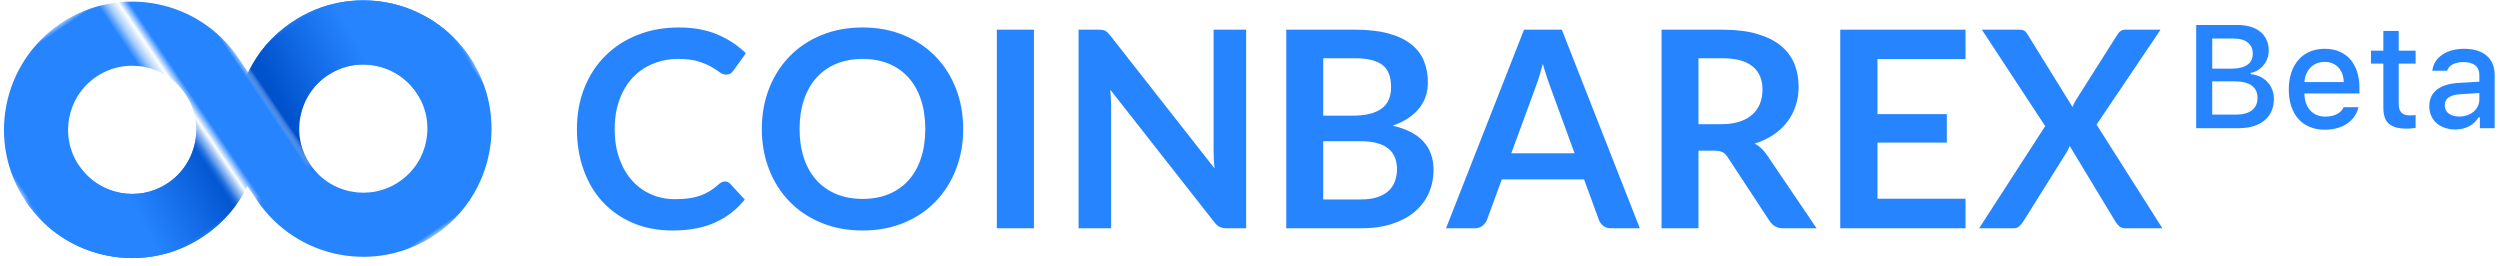 <?xml version="1.0" encoding="UTF-8"?>
<svg width="273px" height="29px" viewBox="0 0 273 29" version="1.1" xmlns="http://www.w3.org/2000/svg" xmlns:xlink="http://www.w3.org/1999/xlink">
    <!-- Generator: Sketch 52.3 (67297) - http://www.bohemiancoding.com/sketch -->
    <title>Brand</title>
    <desc>Created with Sketch.</desc>
    <defs>
        <rect id="path-1" x="0" y="1.8189894e-12" width="56" height="30"></rect>
        <polygon id="path-3" points="0 0 19.402 0 19.402 28.077 20.994 28.077 20.994 0 27.999 0 27.999 28.077 29.739 28.077 29.739 0 49 0 49 42 0 42"></polygon>
        <polygon id="path-5" points="0 0 21 0 21 14.637 0 14.637"></polygon>
        <linearGradient x1="30.393%" y1="7.217%" x2="67.599%" y2="10.904%" id="linearGradient-7">
            <stop stop-color="#0052CC" offset="0%"></stop>
            <stop stop-color="#2684FF" offset="100%"></stop>
        </linearGradient>
        <polygon id="path-8" points="0.598 0 20 0 20 14 0.598 14.049"></polygon>
    </defs>
    <g id="Symbols" stroke="none" stroke-width="1" fill="none" fill-rule="evenodd">
        <g id="0long/Header/Login" transform="translate(-66, -14)">
            <g id="Brand" transform="translate(65, 7)">
                <g id="Group-2">
                    <g id="Group" transform="translate(0, 6)">
                        <mask id="mask-2" fill="white">
                            <use xlink:href="#path-1"></use>
                        </mask>
                        <g id="Mask" fill-rule="nonzero"></g>
                        <g mask="url(#mask-2)">
                            <g transform="translate(28.054, 15.11) rotate(-34) translate(-28.054, -15.11) translate(3.554, -5.89)">
                                <g transform="translate(-0, 0)">
                                    <g id="Combined-Shape">
                                        <mask id="mask-4" fill="white">
                                            <use xlink:href="#path-3"></use>
                                        </mask>
                                        <g id="Mask" fill-rule="nonzero"></g>
                                        <path d="M21,28 L21,26.127 C18.941,27.318 16.55,28 14,28 C6.268,28 0,21.732 0,14 C0,6.268 6.268,0 14,0 C21.732,0 28,6.268 28,14 L28,15.873 C30.059,14.682 32.45,14 35,14 C42.732,14 49,20.268 49,28 C49,35.732 42.732,42 35,42 C27.268,42 21,35.732 21,28 Z M35,35 C38.866,35 42,31.866 42,28 C42,24.134 38.866,21 35,21 C31.134,21 28,24.134 28,28 C28,31.866 31.134,35 35,35 Z M14,21 C17.866,21 21,17.866 21,14 C21,10.134 17.866,7 14,7 C10.134,7 7,10.134 7,14 C7,17.866 10.134,21 14,21 Z" fill="#2684FF" fill-rule="nonzero" mask="url(#mask-4)"></path>
                                    </g>
                                    <g id="Combined-Shape" transform="translate(28, 14)">
                                        <mask id="mask-6" fill="white">
                                            <use xlink:href="#path-5"></use>
                                        </mask>
                                        <g id="Mask" fill-rule="nonzero"></g>
                                        <path d="M7,28 C-0.732,28 -7,21.732 -7,14 C-7,6.268 -0.732,0 7,0 C14.732,0 21,6.268 21,14 C21,21.732 14.732,28 7,28 Z M7,21 C10.866,21 14,17.866 14,14 C14,10.134 10.866,7 7,7 C3.134,7 -1.77635684e-15,10.134 -1.77635684e-15,14 C-1.77635684e-15,17.866 3.134,21 7,21 Z" fill="url(#linearGradient-7)" fill-rule="nonzero" mask="url(#mask-6)"></path>
                                    </g>
                                    <g id="Combined-Shape-Copy" transform="translate(10, 20.5) scale(-1, -1) translate(-10, -20.5) translate(0, 13)">
                                        <mask id="mask-9" fill="white">
                                            <use xlink:href="#path-8"></use>
                                        </mask>
                                        <g id="Mask" fill-rule="nonzero"></g>
                                        <path d="M6,28 C-1.732,28 -8,21.732 -8,14 C-8,6.268 -1.732,0 6,0 C13.732,0 20,6.268 20,14 C20,21.732 13.732,28 6,28 Z M6,21 C9.866,21 13,17.866 13,14 C13,10.134 9.866,7 6,7 C2.134,7 -1,10.134 -1,14 C-1,17.866 2.134,21 6,21 Z" id="Combined-Shape" fill="url(#linearGradient-7)" fill-rule="nonzero" mask="url(#mask-9)"></path>
                                    </g>
                                </g>
                            </g>
                        </g>
                    </g>
                    <path d="M80.17,26.815 C80.39,26.815 80.58,26.9 80.74,27.07 L82.33,28.795 C81.45,29.885 80.368,30.72 79.082,31.3 C77.797,31.88 76.255,32.17 74.455,32.17 C72.845,32.17 71.398,31.895 70.112,31.345 C68.827,30.795 67.73,30.03 66.82,29.05 C65.91,28.07 65.213,26.9 64.728,25.54 C64.242,24.18 64,22.695 64,21.085 C64,19.455 64.27,17.963 64.81,16.608 C65.35,15.252 66.11,14.085 67.09,13.105 C68.07,12.125 69.242,11.363 70.608,10.818 C71.973,10.272 73.48,10 75.13,10 C76.74,10 78.147,10.257 79.353,10.773 C80.558,11.288 81.59,11.97 82.45,12.82 L81.1,14.695 C81.02,14.815 80.918,14.92 80.793,15.01 C80.667,15.1 80.495,15.145 80.275,15.145 C80.045,15.145 79.81,15.055 79.57,14.875 C79.33,14.695 79.025,14.5 78.655,14.29 C78.285,14.08 77.818,13.885 77.252,13.705 C76.687,13.525 75.97,13.435 75.1,13.435 C74.08,13.435 73.143,13.612 72.287,13.967 C71.432,14.323 70.698,14.83 70.082,15.49 C69.467,16.15 68.988,16.952 68.642,17.898 C68.297,18.843 68.125,19.905 68.125,21.085 C68.125,22.305 68.297,23.39 68.642,24.34 C68.988,25.29 69.455,26.09 70.045,26.74 C70.635,27.39 71.33,27.887 72.13,28.233 C72.93,28.578 73.79,28.75 74.71,28.75 C75.26,28.75 75.757,28.72 76.203,28.66 C76.648,28.6 77.057,28.505 77.433,28.375 C77.808,28.245 78.162,28.078 78.498,27.872 C78.833,27.667 79.165,27.415 79.495,27.115 C79.595,27.025 79.7,26.953 79.81,26.898 C79.92,26.842 80.04,26.815 80.17,26.815 Z M106.18,21.085 C106.18,22.675 105.915,24.147 105.385,25.503 C104.855,26.858 104.11,28.03 103.15,29.02 C102.19,30.01 101.035,30.782 99.685,31.337 C98.335,31.893 96.84,32.17 95.2,32.17 C93.56,32.17 92.063,31.893 90.707,31.337 C89.352,30.782 88.193,30.01 87.228,29.02 C86.262,28.03 85.515,26.858 84.985,25.503 C84.455,24.147 84.19,22.675 84.19,21.085 C84.19,19.495 84.455,18.023 84.985,16.668 C85.515,15.312 86.262,14.14 87.228,13.15 C88.193,12.16 89.352,11.388 90.707,10.832 C92.063,10.277 93.56,10 95.2,10 C96.84,10 98.335,10.28 99.685,10.84 C101.035,11.4 102.19,12.172 103.15,13.158 C104.11,14.143 104.855,15.312 105.385,16.668 C105.915,18.023 106.18,19.495 106.18,21.085 Z M102.04,21.085 C102.04,19.895 101.883,18.828 101.567,17.883 C101.252,16.937 100.8,16.135 100.21,15.475 C99.62,14.815 98.903,14.31 98.058,13.96 C97.212,13.61 96.26,13.435 95.2,13.435 C94.14,13.435 93.185,13.61 92.335,13.96 C91.485,14.31 90.763,14.815 90.168,15.475 C89.572,16.135 89.115,16.937 88.795,17.883 C88.475,18.828 88.315,19.895 88.315,21.085 C88.315,22.275 88.475,23.342 88.795,24.288 C89.115,25.233 89.572,26.032 90.168,26.688 C90.763,27.343 91.485,27.845 92.335,28.195 C93.185,28.545 94.14,28.72 95.2,28.72 C96.26,28.72 97.212,28.545 98.058,28.195 C98.903,27.845 99.62,27.343 100.21,26.688 C100.8,26.032 101.252,25.233 101.567,24.288 C101.883,23.342 102.04,22.275 102.04,21.085 Z M113.905,31.93 L109.855,31.93 L109.855,10.24 L113.905,10.24 L113.905,31.93 Z M120.895,10.24 C121.075,10.24 121.225,10.247 121.345,10.262 C121.465,10.278 121.573,10.307 121.668,10.352 C121.763,10.398 121.855,10.462 121.945,10.547 C122.035,10.633 122.135,10.745 122.245,10.885 L133.63,25.39 C133.59,25.04 133.562,24.698 133.548,24.363 C133.532,24.027 133.525,23.715 133.525,23.425 L133.525,10.24 L137.08,10.24 L137.08,31.93 L134.995,31.93 C134.675,31.93 134.41,31.88 134.2,31.78 C133.99,31.68 133.785,31.5 133.585,31.24 L122.245,16.795 C122.275,17.115 122.297,17.432 122.312,17.747 C122.328,18.063 122.335,18.35 122.335,18.61 L122.335,31.93 L118.78,31.93 L118.78,10.24 L120.895,10.24 Z M141.46,31.93 L141.46,10.24 L148.945,10.24 C150.365,10.24 151.577,10.375 152.583,10.645 C153.588,10.915 154.412,11.3 155.058,11.8 C155.703,12.3 156.175,12.905 156.475,13.615 C156.775,14.325 156.925,15.125 156.925,16.015 C156.925,16.525 156.85,17.012 156.7,17.477 C156.55,17.943 156.318,18.377 156.002,18.782 C155.687,19.188 155.288,19.555 154.803,19.885 C154.317,20.215 153.74,20.495 153.07,20.725 C156.05,21.395 157.54,23.005 157.54,25.555 C157.54,26.475 157.365,27.325 157.015,28.105 C156.665,28.885 156.155,29.557 155.485,30.122 C154.815,30.688 153.99,31.13 153.01,31.45 C152.03,31.77 150.91,31.93 149.65,31.93 L141.46,31.93 Z M145.495,22.42 L145.495,28.78 L149.59,28.78 C150.34,28.78 150.967,28.69 151.472,28.51 C151.978,28.33 152.382,28.09 152.688,27.79 C152.993,27.49 153.212,27.14 153.347,26.74 C153.483,26.34 153.55,25.915 153.55,25.465 C153.55,24.995 153.475,24.573 153.325,24.198 C153.175,23.822 152.94,23.503 152.62,23.238 C152.3,22.972 151.89,22.77 151.39,22.63 C150.89,22.49 150.285,22.42 149.575,22.42 L145.495,22.42 Z M145.495,19.63 L148.72,19.63 C150.09,19.63 151.13,19.38 151.84,18.88 C152.55,18.38 152.905,17.585 152.905,16.495 C152.905,15.365 152.585,14.56 151.945,14.08 C151.305,13.6 150.305,13.36 148.945,13.36 L145.495,13.36 L145.495,19.63 Z M180.07,31.93 L176.95,31.93 C176.6,31.93 176.313,31.843 176.088,31.668 C175.862,31.492 175.7,31.275 175.6,31.015 L173.98,26.59 L164.995,26.59 L163.375,31.015 C163.295,31.245 163.138,31.455 162.903,31.645 C162.667,31.835 162.38,31.93 162.04,31.93 L158.905,31.93 L167.425,10.24 L171.55,10.24 L180.07,31.93 Z M166.03,23.74 L172.945,23.74 L170.305,16.525 C170.185,16.205 170.053,15.828 169.907,15.393 C169.762,14.957 169.62,14.485 169.48,13.975 C169.34,14.485 169.203,14.96 169.067,15.4 C168.932,15.84 168.8,16.225 168.67,16.555 L166.03,23.74 Z M186.475,23.455 L186.475,31.93 L182.44,31.93 L182.44,10.24 L189.055,10.24 C190.535,10.24 191.802,10.392 192.857,10.697 C193.913,11.003 194.777,11.43 195.452,11.98 C196.128,12.53 196.622,13.187 196.938,13.953 C197.253,14.718 197.41,15.56 197.41,16.48 C197.41,17.21 197.303,17.9 197.088,18.55 C196.872,19.2 196.563,19.79 196.157,20.32 C195.752,20.85 195.253,21.315 194.657,21.715 C194.062,22.115 193.385,22.435 192.625,22.675 C193.135,22.965 193.575,23.38 193.945,23.92 L199.375,31.93 L195.745,31.93 C195.395,31.93 195.098,31.86 194.852,31.72 C194.607,31.58 194.4,31.38 194.23,31.12 L189.67,24.175 C189.5,23.915 189.313,23.73 189.107,23.62 C188.902,23.51 188.6,23.455 188.2,23.455 L186.475,23.455 Z M186.475,20.56 L188.995,20.56 C189.755,20.56 190.417,20.465 190.982,20.275 C191.548,20.085 192.012,19.823 192.377,19.488 C192.743,19.152 193.015,18.755 193.195,18.295 C193.375,17.835 193.465,17.33 193.465,16.78 C193.465,15.68 193.103,14.835 192.377,14.245 C191.652,13.655 190.545,13.36 189.055,13.36 L186.475,13.36 L186.475,20.56 Z M215.635,10.24 L215.635,13.45 L206.02,13.45 L206.02,19.465 L213.595,19.465 L213.595,22.57 L206.02,22.57 L206.02,28.705 L215.635,28.705 L215.635,31.93 L201.955,31.93 L201.955,10.24 L215.635,10.24 Z M224.335,20.77 L217.42,10.24 L221.44,10.24 C221.72,10.24 221.922,10.277 222.048,10.352 C222.173,10.428 222.285,10.55 222.385,10.72 L227.32,18.685 C227.37,18.555 227.425,18.428 227.485,18.302 C227.545,18.177 227.615,18.05 227.695,17.92 L232.21,10.795 C232.43,10.425 232.715,10.24 233.065,10.24 L236.935,10.24 L229.945,20.605 L237.13,31.93 L233.095,31.93 C232.825,31.93 232.608,31.86 232.442,31.72 C232.277,31.58 232.14,31.42 232.03,31.24 L227.005,22.93 C226.965,23.05 226.92,23.162 226.87,23.267 C226.82,23.373 226.77,23.47 226.72,23.56 L221.905,31.24 C221.795,31.41 221.66,31.567 221.5,31.712 C221.34,31.858 221.14,31.93 220.9,31.93 L217.12,31.93 L224.335,20.77 Z" id="COINBAREX" fill="#2684FF"></path>
                    <path d="M245.457,21 L240.824,21 L240.824,9.727 L245.355,9.727 C247.473,9.727 248.746,10.805 248.746,12.539 C248.746,13.719 247.879,14.773 246.77,14.961 L246.77,15.094 C248.293,15.25 249.309,16.336 249.309,17.805 C249.309,19.789 247.863,21 245.457,21 Z M242.574,11.211 L242.574,14.5 L244.652,14.5 C246.199,14.5 247.004,13.93 247.004,12.859 C247.004,11.82 246.246,11.211 244.949,11.211 L242.574,11.211 Z M242.574,19.516 L245.105,19.516 C246.684,19.516 247.52,18.875 247.52,17.68 C247.52,16.5 246.652,15.883 245.004,15.883 L242.574,15.883 L242.574,19.516 Z M254.848,13.758 C253.605,13.758 252.738,14.633 252.645,15.961 L256.941,15.961 C256.902,14.625 256.09,13.758 254.848,13.758 Z M256.934,18.703 L258.551,18.703 C258.184,20.219 256.809,21.164 254.863,21.164 C252.426,21.164 250.934,19.492 250.934,16.773 C250.934,14.055 252.457,12.328 254.855,12.328 C257.223,12.328 258.652,13.945 258.652,16.617 L258.652,17.203 L252.645,17.203 L252.645,17.297 C252.699,18.789 253.566,19.734 254.91,19.734 C255.926,19.734 256.621,19.367 256.934,18.703 Z M261.262,10.375 L262.941,10.375 L262.941,12.531 L264.785,12.531 L264.785,13.945 L262.941,13.945 L262.941,18.32 C262.941,19.211 263.309,19.602 264.145,19.602 C264.402,19.602 264.551,19.586 264.785,19.562 L264.785,20.961 C264.512,21.008 264.199,21.047 263.871,21.047 C262.004,21.047 261.262,20.391 261.262,18.75 L261.262,13.945 L259.91,13.945 L259.91,12.531 L261.262,12.531 L261.262,10.375 Z M269.543,19.727 C270.809,19.727 271.746,18.922 271.746,17.867 L271.746,17.156 L269.668,17.289 C268.496,17.367 267.965,17.766 267.965,18.516 C267.965,19.281 268.629,19.727 269.543,19.727 Z M269.113,21.141 C267.473,21.141 266.277,20.148 266.277,18.594 C266.277,17.062 267.418,16.18 269.441,16.055 L271.746,15.922 L271.746,15.188 C271.746,14.289 271.152,13.781 270.004,13.781 C269.066,13.781 268.418,14.125 268.23,14.727 L266.605,14.727 C266.777,13.266 268.152,12.328 270.082,12.328 C272.215,12.328 273.418,13.391 273.418,15.188 L273.418,21 L271.801,21 L271.801,19.805 L271.668,19.805 C271.16,20.656 270.23,21.141 269.113,21.141 Z" id="Beta" fill="#2684FF"></path>
                </g>
            </g>
        </g>
    </g>
</svg>
